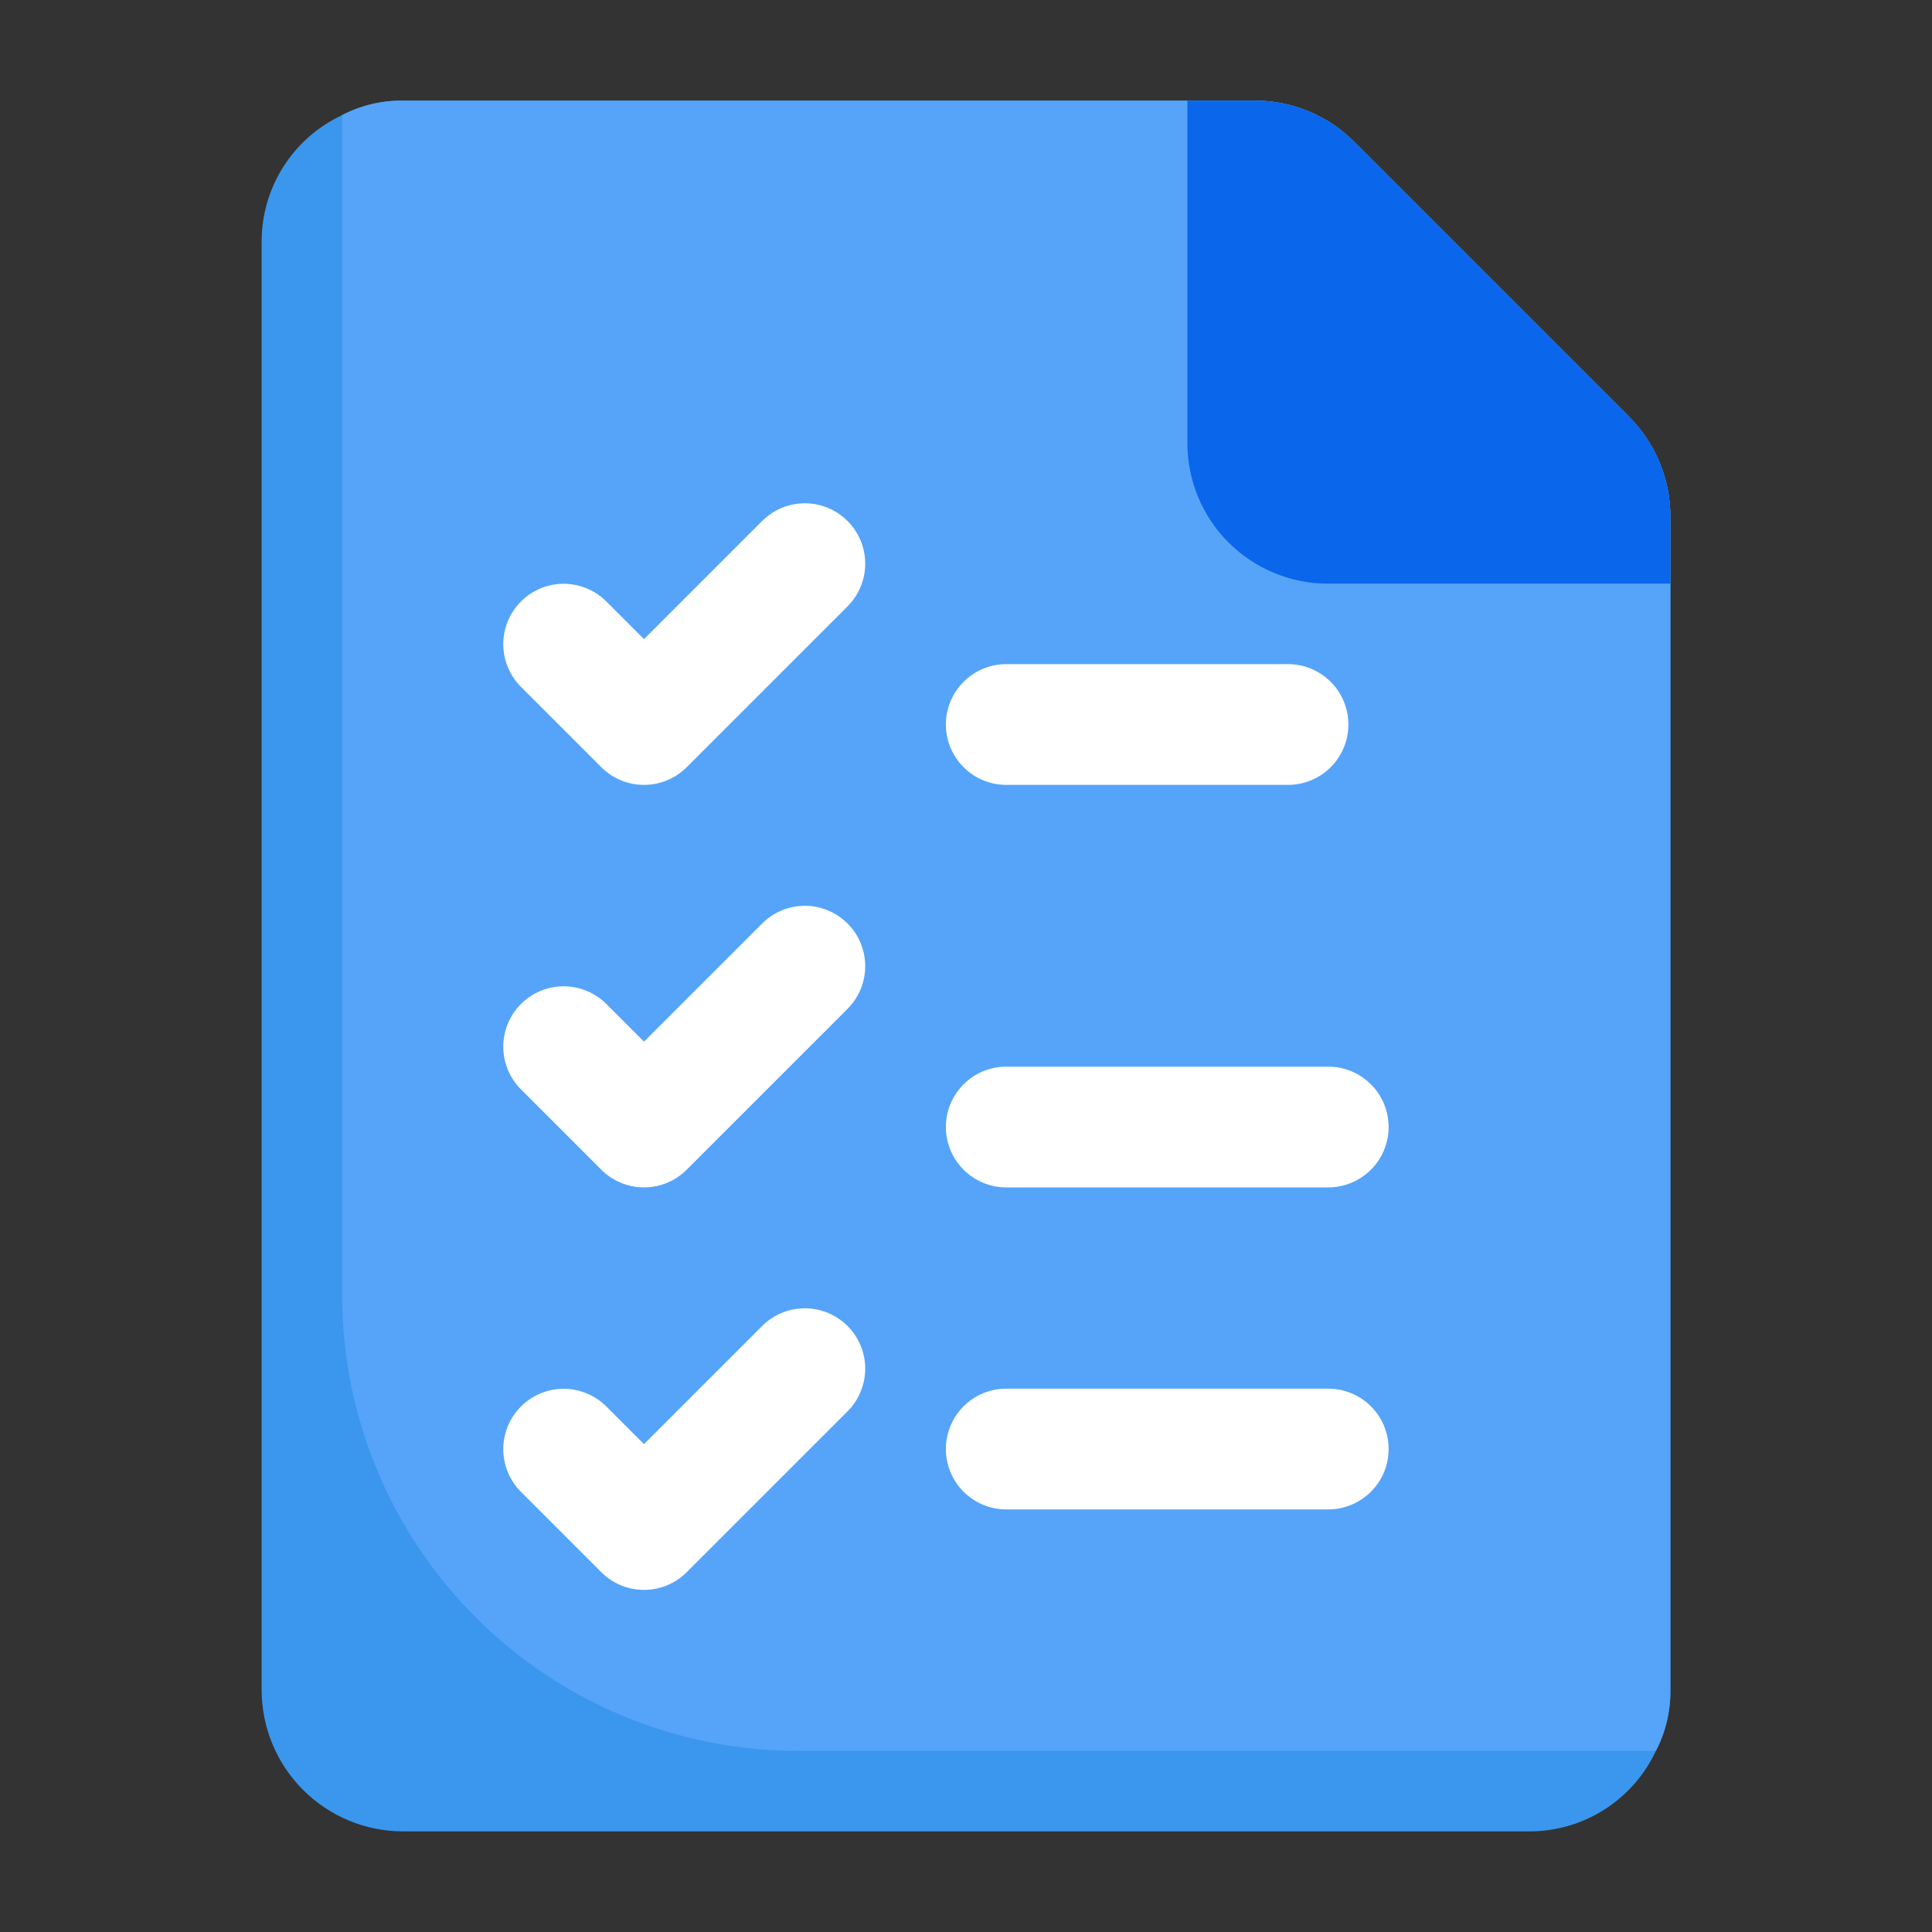 <svg width="60" height="60" viewBox="0 0 60 60" fill="none" xmlns="http://www.w3.org/2000/svg">
<rect x="0" y="0" width="60" height="60" fill="#333333" stroke="none"/>
<path d="M51.875 16.025V52.5C51.88 53.153 51.726 53.796 51.425 54.375C51.077 55.122 50.522 55.754 49.827 56.197C49.132 56.64 48.324 56.875 47.5 56.875H12.5C11.341 56.87 10.232 56.407 9.413 55.588C8.593 54.768 8.131 53.659 8.125 52.5V7.5C8.125 6.676 8.36 5.869 8.803 5.173C9.246 4.478 9.878 3.924 10.625 3.575C11.204 3.274 11.848 3.12 12.5 3.125H38.975C39.547 3.124 40.112 3.237 40.64 3.456C41.168 3.674 41.647 3.995 42.05 4.4L50.6 12.95C51.412 13.768 51.87 14.873 51.875 16.025Z" fill="#3A97ED"/>
<path d="M51.875 16.025V52.5C51.88 53.153 51.726 53.796 51.425 54.375H24.75C21.006 54.366 17.419 52.875 14.772 50.228C12.125 47.581 10.634 43.994 10.625 40.25V3.575C11.204 3.274 11.848 3.12 12.5 3.125H38.975C39.547 3.124 40.112 3.237 40.64 3.456C41.168 3.674 41.647 3.995 42.05 4.4L50.6 12.95C51.412 13.768 51.87 14.873 51.875 16.025Z" fill="#55A4F9"/>
<path d="M51.875 16.025V18.125H41.25C40.675 18.127 40.105 18.014 39.574 17.795C39.043 17.576 38.56 17.253 38.153 16.847C37.747 16.44 37.424 15.957 37.205 15.426C36.986 14.895 36.874 14.325 36.875 13.75V3.125H38.975C39.547 3.124 40.112 3.237 40.64 3.455C41.168 3.674 41.647 3.995 42.05 4.4L50.6 12.95C51.412 13.768 51.87 14.873 51.875 16.025Z" fill="#0A66EA"/>
<path d="M41.25 46.876H31.25C30.753 46.876 30.276 46.678 29.924 46.326C29.573 45.975 29.375 45.498 29.375 45.001C29.375 44.503 29.573 44.026 29.924 43.675C30.276 43.323 30.753 43.126 31.25 43.126H41.25C41.747 43.126 42.224 43.323 42.576 43.675C42.928 44.026 43.125 44.503 43.125 45.001C43.125 45.498 42.928 45.975 42.576 46.326C42.224 46.678 41.747 46.876 41.25 46.876Z" fill="white"/>
<path d="M41.25 36.876H31.25C30.753 36.876 30.276 36.678 29.924 36.326C29.573 35.975 29.375 35.498 29.375 35.001C29.375 34.503 29.573 34.026 29.924 33.675C30.276 33.323 30.753 33.126 31.25 33.126H41.25C41.747 33.126 42.224 33.323 42.576 33.675C42.928 34.026 43.125 34.503 43.125 35.001C43.125 35.498 42.928 35.975 42.576 36.326C42.224 36.678 41.747 36.876 41.25 36.876Z" fill="white"/>
<path d="M40 24.375H31.25C30.753 24.375 30.276 24.178 29.924 23.826C29.573 23.475 29.375 22.998 29.375 22.5C29.375 22.003 29.573 21.526 29.924 21.175C30.276 20.823 30.753 20.625 31.25 20.625H40C40.497 20.625 40.974 20.823 41.326 21.175C41.678 21.526 41.875 22.003 41.875 22.5C41.875 22.998 41.678 23.475 41.326 23.826C40.974 24.178 40.497 24.375 40 24.375Z" fill="white"/>
<path d="M20 24.375C19.754 24.376 19.51 24.327 19.282 24.233C19.055 24.139 18.848 24 18.674 23.826L16.174 21.326C15.825 20.974 15.629 20.498 15.63 20.002C15.631 19.506 15.828 19.03 16.179 18.68C16.53 18.329 17.005 18.131 17.501 18.13C17.997 18.13 18.474 18.325 18.826 18.675L20 19.849L23.674 16.175C24.026 15.825 24.502 15.63 24.998 15.63C25.494 15.631 25.97 15.829 26.321 16.18C26.672 16.53 26.869 17.006 26.87 17.502C26.871 17.998 26.675 18.474 26.326 18.826L21.326 23.826C21.152 24 20.945 24.139 20.718 24.233C20.49 24.327 20.246 24.376 20 24.375Z" fill="white"/>
<path d="M20 36.875C19.754 36.876 19.51 36.827 19.282 36.733C19.055 36.639 18.848 36.501 18.674 36.326L16.174 33.826C15.825 33.474 15.629 32.998 15.63 32.502C15.631 32.006 15.828 31.53 16.179 31.18C16.53 30.829 17.005 30.631 17.501 30.63C17.997 30.63 18.474 30.825 18.826 31.175L20 32.349L23.674 28.675C24.026 28.325 24.502 28.13 24.998 28.13C25.494 28.131 25.97 28.329 26.321 28.68C26.672 29.03 26.869 29.506 26.87 30.002C26.871 30.498 26.675 30.974 26.326 31.326L21.326 36.326C21.152 36.501 20.945 36.639 20.718 36.733C20.49 36.827 20.246 36.876 20 36.875Z" fill="white"/>
<path d="M20 49.375C19.754 49.376 19.51 49.327 19.282 49.233C19.055 49.139 18.848 49.001 18.674 48.826L16.174 46.326C15.825 45.974 15.629 45.498 15.63 45.002C15.631 44.506 15.828 44.03 16.179 43.679C16.53 43.329 17.005 43.131 17.501 43.13C17.997 43.13 18.474 43.325 18.826 43.675L20 44.849L23.674 41.175C24.026 40.825 24.502 40.63 24.998 40.63C25.494 40.631 25.97 40.829 26.321 41.179C26.672 41.53 26.869 42.006 26.87 42.502C26.871 42.998 26.675 43.474 26.326 43.826L21.326 48.826C21.152 49.001 20.945 49.139 20.718 49.233C20.49 49.327 20.246 49.376 20 49.375Z" fill="white"/>
</svg>
